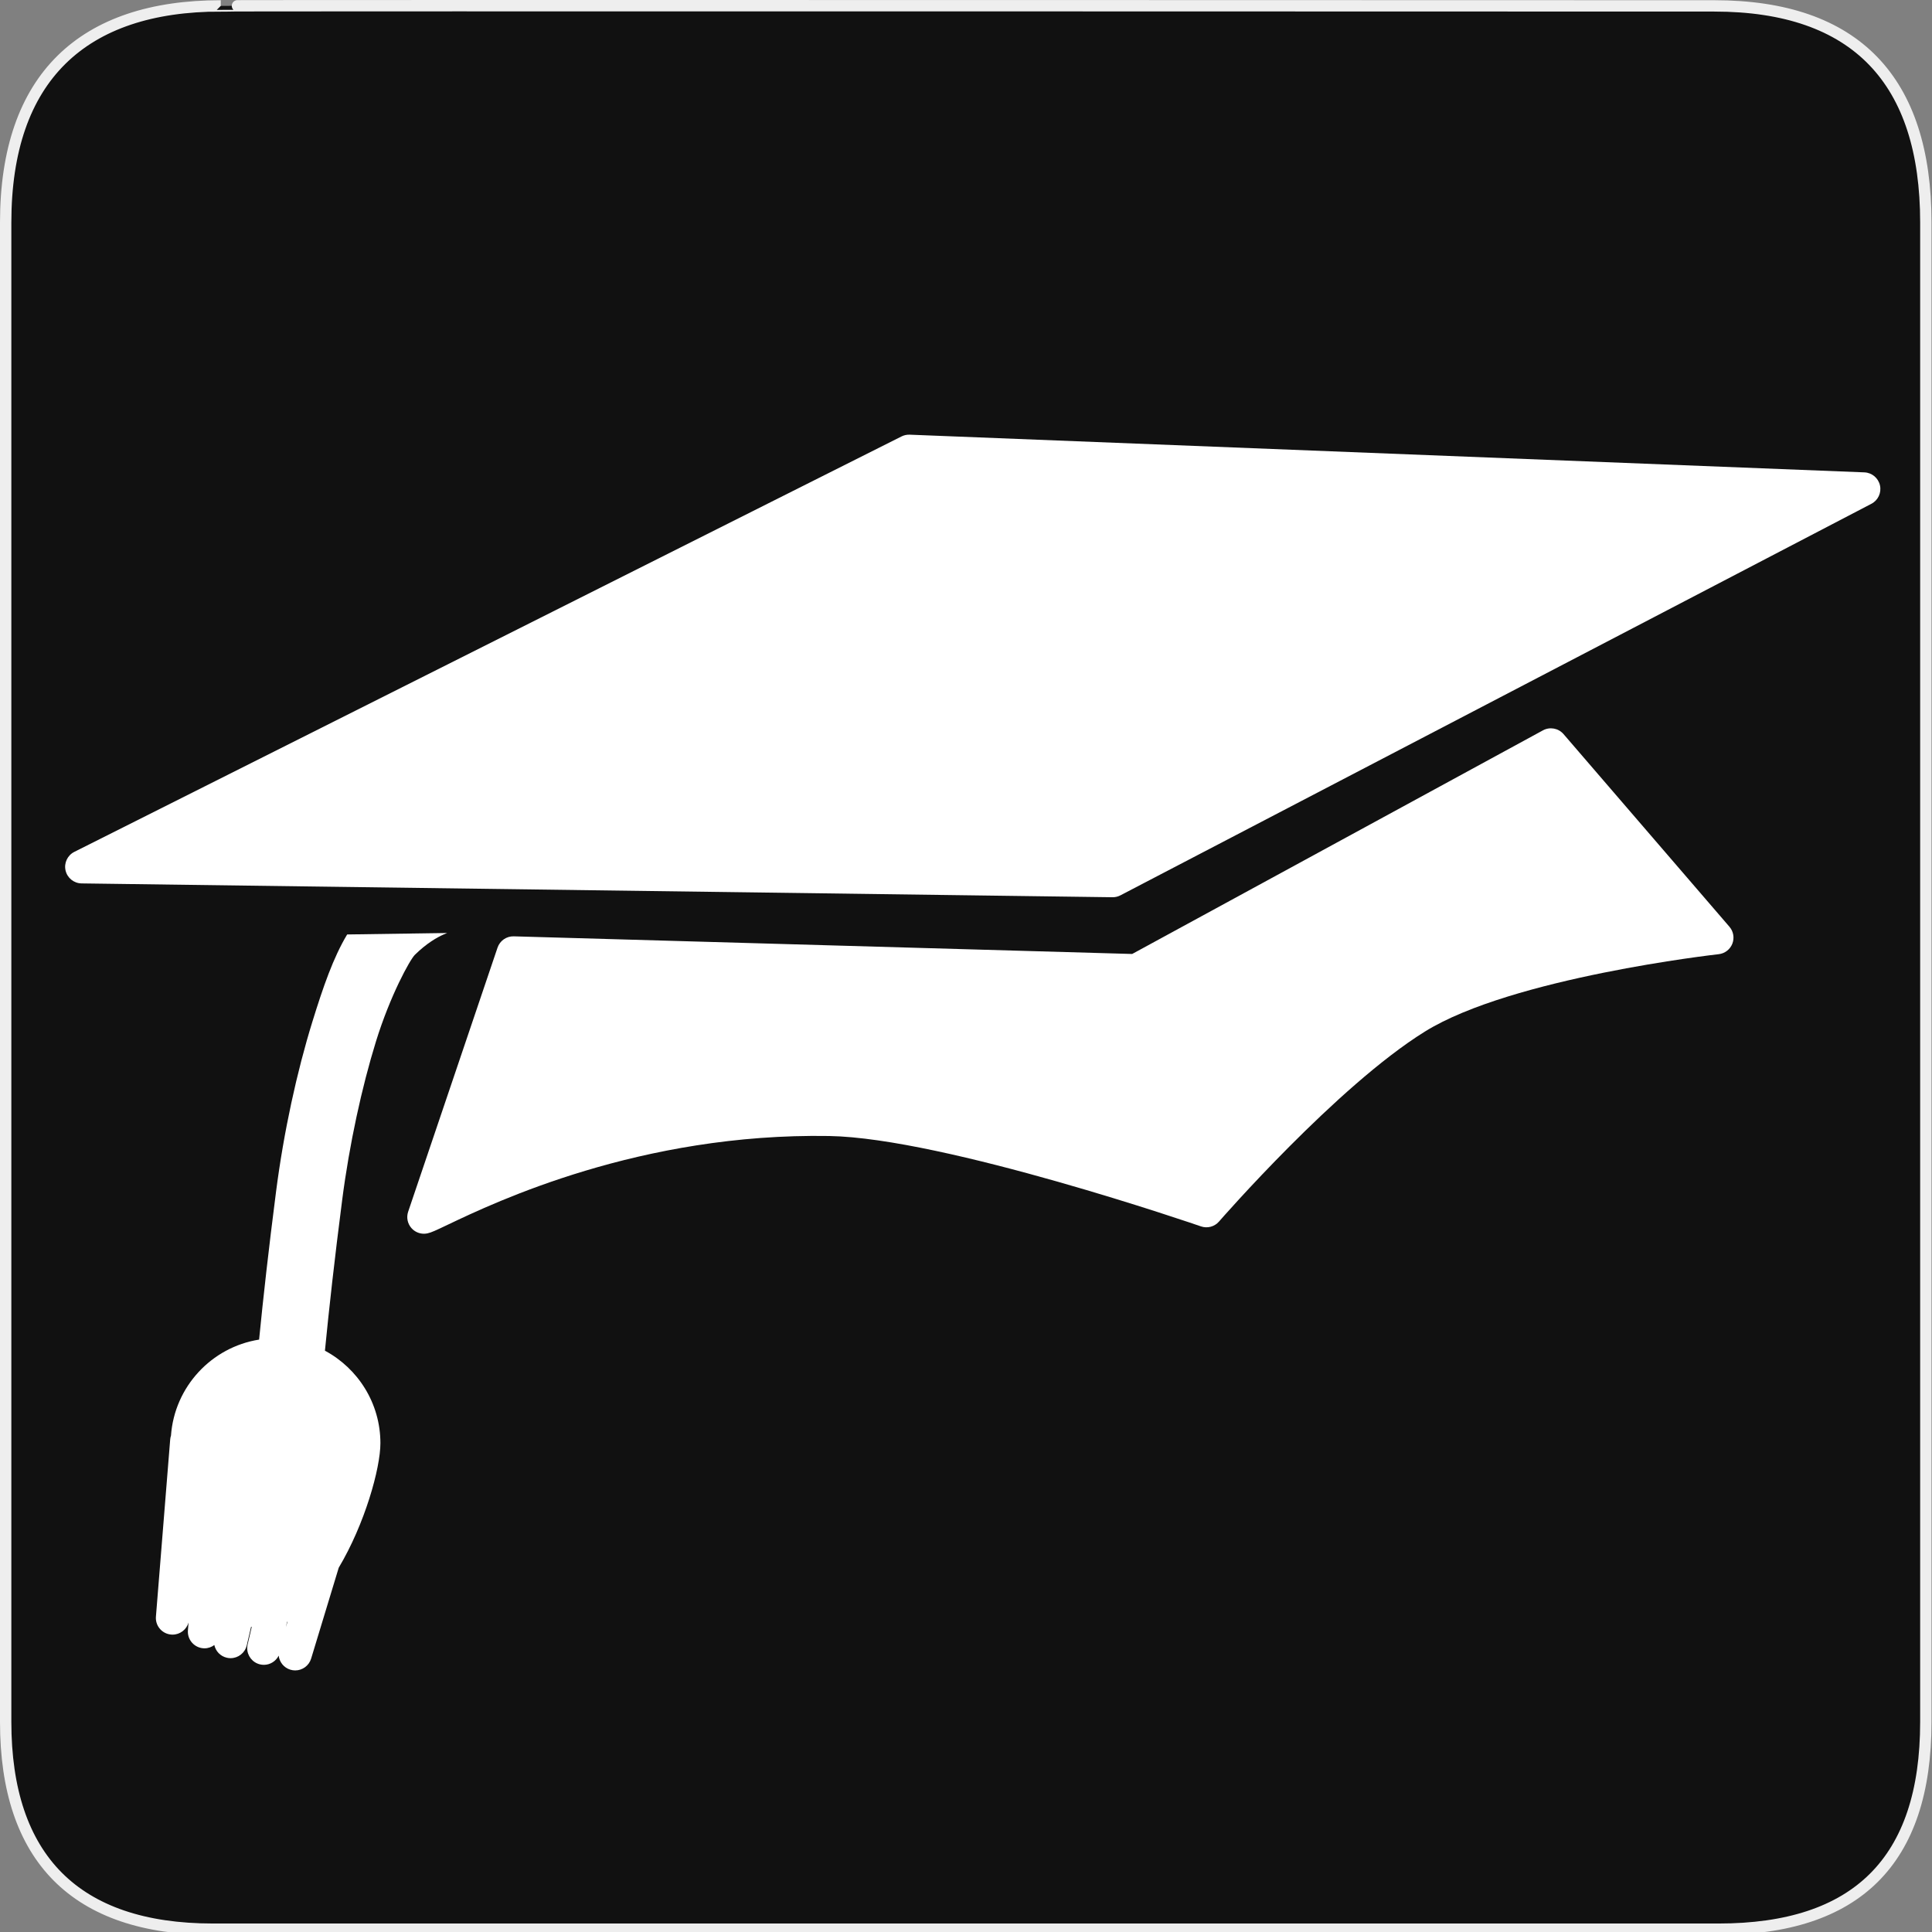 <?xml version="1.0" encoding="utf-8"?>
<!-- Generator: Adobe Illustrator 15.0.0, SVG Export Plug-In . SVG Version: 6.00 Build 0)  -->
<!DOCTYPE svg PUBLIC "-//W3C//DTD SVG 1.1//EN" "http://www.w3.org/Graphics/SVG/1.1/DTD/svg11.dtd">
<svg version="1.1"
	 id="svg2" inkscape:output_extension="org.inkscape.output.svg.inkscape" xmlns:rdf="http://www.w3.org/1999/02/22-rdf-syntax-ns#" xmlns:svg="http://www.w3.org/2000/svg" xmlns:sodipodi="http://sodipodi.sourceforge.net/DTD/sodipodi-0.dtd" xmlns:dc="http://purl.org/dc/elements/1.1/" xmlns:inkscape="http://www.inkscape.org/namespaces/inkscape" xmlns:cc="http://creativecommons.org/ns#" sodipodi:version="0.32" inkscape:version="0.46" sodipodi:docname="university.svg" sodipodi:docbase="s:\Data\FacilityIcons"
	 xmlns="http://www.w3.org/2000/svg" xmlns:xlink="http://www.w3.org/1999/xlink" x="0px" y="0px" width="580px" height="580px"
	 viewBox="0 0 580 580" enable-background="new 0 0 580 580" xml:space="preserve">
<rect x="0" y="0" width="580" height="580" fill="#808080" stroke="none"/>
<sodipodi:namedview  id="base" inkscape:window-x="91" inkscape:pageopacity="0.0" inkscape:window-width="1048" inkscape:pageshadow="2" inkscape:current-layer="svg2" inkscape:window-y="25" inkscape:window-height="947" inkscape:zoom="0.65172414" inkscape:cx="301.2713" objecttolerance="10.0" pagecolor="#ffffff" gridtolerance="10.0" inkscape:cy="80.605963" guidetolerance="10.0" borderopacity="1.0" showgrid="false" bordercolor="#666666">
	</sodipodi:namedview>
<defs>
	
	
		<inkscape:perspective  id="perspective2441" inkscape:persp3d-origin="290 : 193.33333 : 1" inkscape:vp_z="580 : 290 : 1" inkscape:vp_x="0 : 290 : 1" sodipodi:type="inkscape:persp3d" inkscape:vp_y="0 : 1000 : 0">
		</inkscape:perspective>
	
		<inkscape:perspective  id="perspective3452" inkscape:persp3d-origin="30 : 20 : 1" inkscape:vp_z="60 : 30 : 1" inkscape:vp_x="0 : 30 : 1" sodipodi:type="inkscape:persp3d" inkscape:vp_y="0 : 1000 : 0">
		</inkscape:perspective>
	
		<inkscape:perspective  id="perspective4471" inkscape:persp3d-origin="372.04724 : 350.78739 : 1" inkscape:vp_z="744.09448 : 526.18109 : 1" inkscape:vp_x="0 : 526.18109 : 1" sodipodi:type="inkscape:persp3d" inkscape:vp_y="0 : 1000 : 0">
		</inkscape:perspective>
	
		<inkscape:perspective  id="perspective4668" inkscape:persp3d-origin="6 : 4 : 1" inkscape:vp_z="12 : 6 : 1" inkscape:vp_x="0 : 6 : 1" sodipodi:type="inkscape:persp3d" inkscape:vp_y="0 : 1000 : 0">
		</inkscape:perspective>
	
		<inkscape:perspective  id="perspective2510" inkscape:persp3d-origin="306.082 : 204.39034 : 1" inkscape:vp_z="612.164 : 306.58551 : 1" inkscape:vp_x="0 : 306.58551 : 1" sodipodi:type="inkscape:persp3d" inkscape:vp_y="0 : 1000 : 0">
		</inkscape:perspective>
	
		<inkscape:perspective  id="perspective2605" inkscape:persp3d-origin="306.082 : 204.39034 : 1" inkscape:vp_z="612.164 : 306.58551 : 1" inkscape:vp_x="0 : 306.58551 : 1" sodipodi:type="inkscape:persp3d" inkscape:vp_y="0 : 1000 : 0">
		</inkscape:perspective>
	
		<inkscape:perspective  id="perspective2656" inkscape:persp3d-origin="372.04724 : 350.78739 : 1" inkscape:vp_z="744.09448 : 526.18109 : 1" inkscape:vp_x="0 : 526.18109 : 1" sodipodi:type="inkscape:persp3d" inkscape:vp_y="0 : 1000 : 0">
		</inkscape:perspective>
</defs>
<g id="g1327">
	<path id="path1329" fill="#111111" stroke="#EEEEEE" stroke-width="3.408" d="M66.275,1.768c-41.335,0-64.571,21.371-64.571,65.036
		v450.123c0,40.845,20.895,62.229,62.192,62.229H515.92c41.307,0,62.229-20.315,62.229-62.229V66.804
		c0-42.601-20.923-65.036-63.521-65.036C514.624,1.768,66.133,1.625,66.275,1.768z"/>
</g>
<g id="layer3" transform="matrix(48.15,0,0,48.15,-536.273,-33.307)" inkscape:label="Layout" display="none">
	<rect id="rect4134" x="1" y="1" display="inline" fill="none" stroke="#757575" stroke-width="0.1" width="10" height="10"/>
	<rect id="rect4136" x="2" y="2" display="inline" fill="none" stroke="#757575" stroke-width="0.1" width="8" height="8"/>
</g>
<g>
	<path fill="#FFFFFF" d="M564.379,145.71c-0.496-2.211-2.417-3.813-4.682-3.902l-286.613-11.314
		c-0.844-0.03-1.685,0.148-2.441,0.528L22.311,255.739c-2.06,1.035-3.145,3.343-2.629,5.589c0.517,2.246,2.501,3.848,4.806,3.879
		l309.486,4.15c0.022,0,0.045,0,0.067,0c0.805,0,1.598-0.194,2.312-0.566l225.459-117.553
		C563.821,150.19,564.875,147.922,564.379,145.71z"/>
	<path fill="#FFFFFF" d="M469.386,220.385c-1.538-1.785-4.111-2.254-6.18-1.129l-123.318,67.133l-185.646-5.293
		c-2.203-0.064-4.174,1.315-4.879,3.395l-26.833,79.282c-0.577,1.705-0.193,3.588,1.006,4.932c0.959,1.075,2.322,1.671,3.73,1.671
		c0.351,0,0.705-0.037,1.055-0.112c1.166-0.252,2.401-0.826,6.128-2.604c14.139-6.744,57.812-27.576,114.476-26.623
		c34.572,0.581,110.847,26.867,111.613,27.133c1.932,0.669,4.074,0.096,5.414-1.448c0.351-0.404,35.371-40.612,61.807-57.035
		c26.116-16.224,87.577-23.163,88.194-23.231c1.845-0.204,3.425-1.412,4.104-3.139s0.348-3.688-0.863-5.094L469.386,220.385z"/>
	<path fill="#FFFFFF" d="M97.547,405.487c1.229-12.576,2.897-27.58,5.172-45.206c2.165-16.78,5.905-33.92,10.156-47.656
		s10.178-24.521,11.688-26c3.537-3.463,6.616-5.202,8.625-6.094c0.448-0.199,0.781-0.324,1.063-0.438l-30.031,0.438
		c-4.19,6.984-7.209,15.754-10.438,26.188c-4.652,15.034-8.59,33.048-10.906,51c-2.208,17.116-3.858,31.896-5.092,44.438
		c-14.288,2.261-25.402,14.167-26.454,28.818c-0.115,0.359-0.202,0.732-0.233,1.125l-4.286,53.223
		c-0.011,0.137-0.017,0.273-0.017,0.408c0.001,2.579,1.984,4.767,4.599,4.977c0.137,0.012,0.272,0.017,0.407,0.017
		c2.25,0,4.2-1.509,4.802-3.629l-0.188,2.337c-0.011,0.137-0.017,0.273-0.017,0.408c0.001,2.579,1.984,4.767,4.599,4.977
		c0.137,0.012,0.272,0.017,0.407,0.017c1.095,0,2.106-0.373,2.939-0.983c0.399,1.825,1.797,3.356,3.739,3.809
		c0.381,0.089,0.763,0.132,1.139,0.132c2.271,0,4.327-1.559,4.865-3.866l1.297-5.565c0.063,0.014,0.125,0.031,0.188,0.045
		l-1.224,5.251c-0.089,0.382-0.131,0.764-0.131,1.141c0,2.271,1.559,4.326,3.866,4.863c0.381,0.089,0.763,0.132,1.139,0.132
		c1.88,0,3.599-1.078,4.445-2.755c0.222,1.918,1.538,3.617,3.502,4.214c0.484,0.147,0.974,0.217,1.455,0.217
		c2.144,0,4.127-1.39,4.782-3.548l8.287-27.288c7.819-13.112,12.511-29.813,12.511-37.382
		C114.201,421.248,107.449,410.798,97.547,405.487z M86.187,486.905c0.044-0.022,0.087-0.046,0.131-0.068l-0.498,1.638
		L86.187,486.905z"/>
</g>
</svg>
